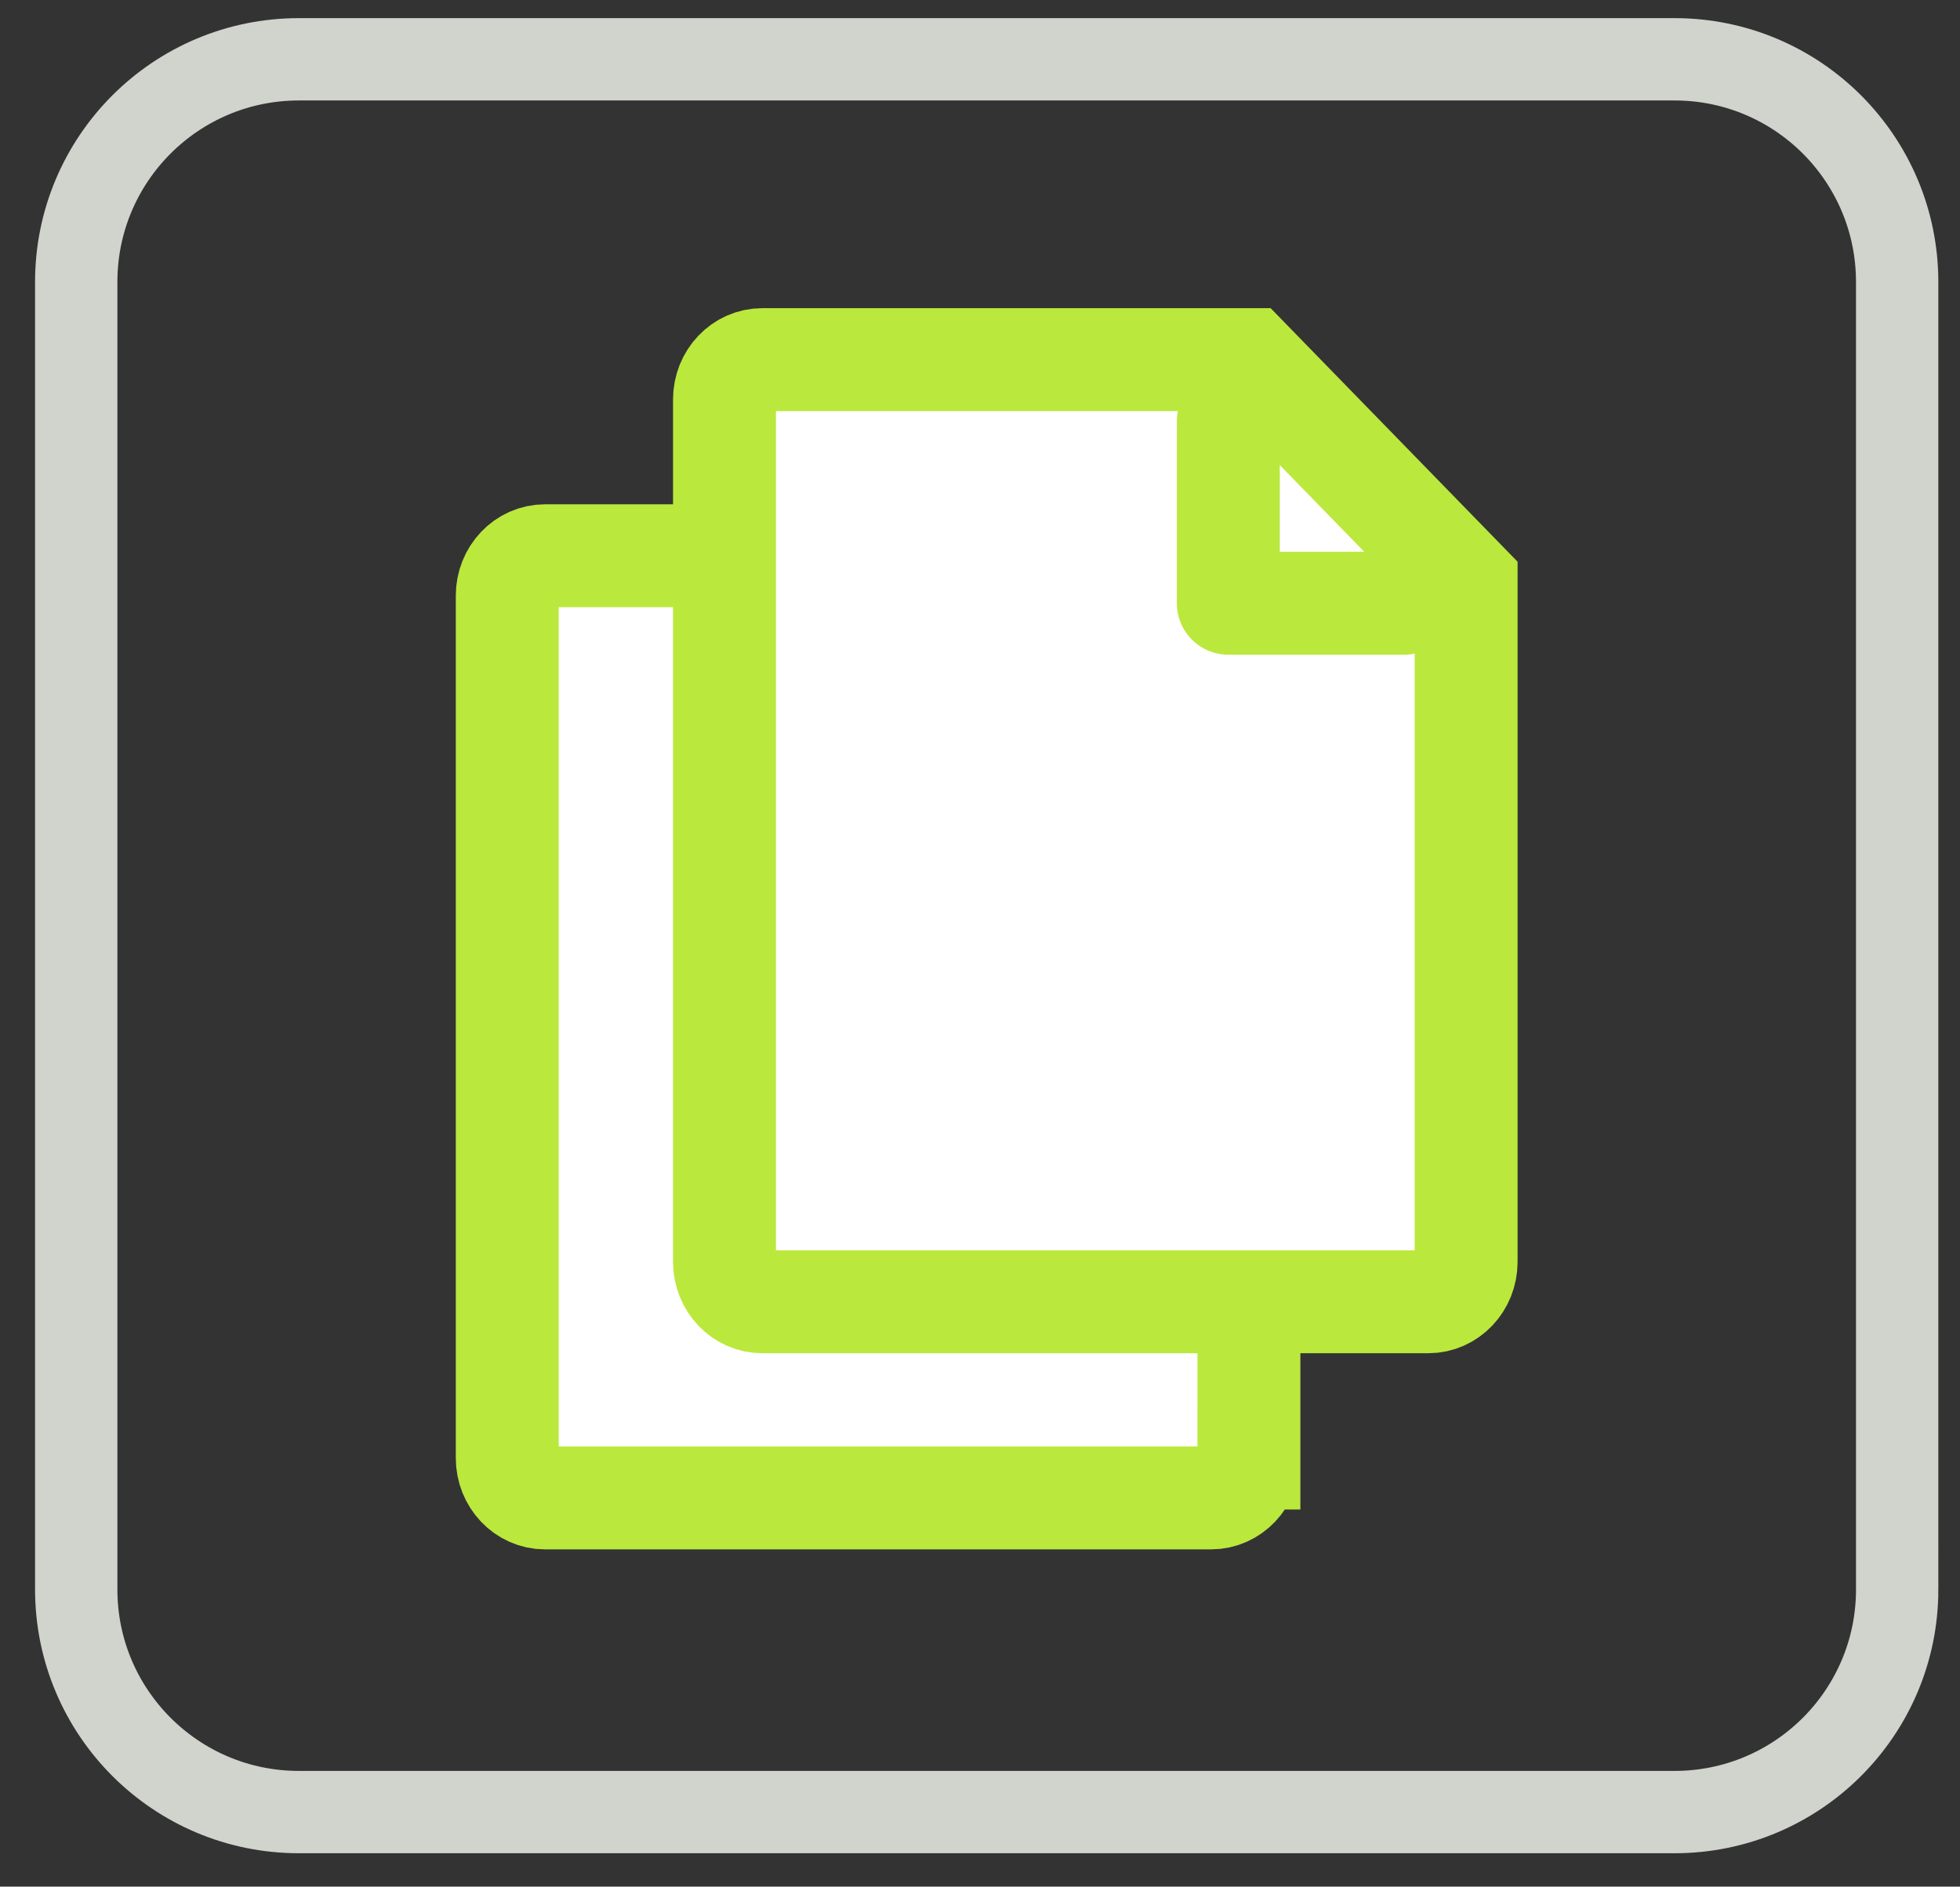 <?xml version="1.0" encoding="utf-8"?>
<!-- Generator: Adobe Illustrator 15.0.0, SVG Export Plug-In . SVG Version: 6.00 Build 0)  -->
<!DOCTYPE svg PUBLIC "-//W3C//DTD SVG 1.1//EN" "http://www.w3.org/Graphics/SVG/1.1/DTD/svg11.dtd">
<svg version="1.1" id="Calque_1" xmlns="http://www.w3.org/2000/svg" xmlns:xlink="http://www.w3.org/1999/xlink" x="0px" y="0px"
	 width="95.215px" height="91.654px" viewBox="0 0 95.215 91.654" enable-background="new 0 0 95.215 91.654" xml:space="preserve">
<rect x="0" y="0" width="95.215" height="91.654" fill="#333333" stroke="none"/>
<g>
	<path fill="#FFFFFF" stroke="#BBE83D" stroke-width="5" d="M60.67,70.834c0,1.068-0.821,1.937-1.838,1.937H26.478
		c-1.014,0-1.836-0.867-1.836-1.937V28.936c0-1.069,0.822-1.937,1.836-1.937h32.353c1.017,0,1.84,0.868,1.84,1.937V70.834
		L60.67,70.834z"/>
</g>
<g>
	<path fill="#FFFFFF" stroke="#BBE83D" stroke-width="5" d="M71.223,28.306v32.998l0,0c0,1.067-0.82,1.938-1.838,1.938H37.031
		c-1.014,0-1.836-0.869-1.836-1.938V19.407c0-1.069,0.822-1.936,1.836-1.936h23.64L71.223,28.306z"/>
</g>
<polyline fill="#FFFFFF" stroke="#BBE83D" stroke-width="5" stroke-linecap="round" stroke-linejoin="round" points="68.22,29.306 
	59.67,29.306 59.67,20.473 "/>
<path fill="none" stroke="#D1D3CD" stroke-width="4" d="M92.163,77.217c0,5.976-4.843,10.816-10.814,10.816H14.519
	c-5.973,0-10.816-4.844-10.816-10.816v-63.52c0-5.975,4.843-10.816,10.816-10.816h66.829c5.979,0,10.814,4.845,10.814,10.816V77.217
	L92.163,77.217z"/>
</svg>
